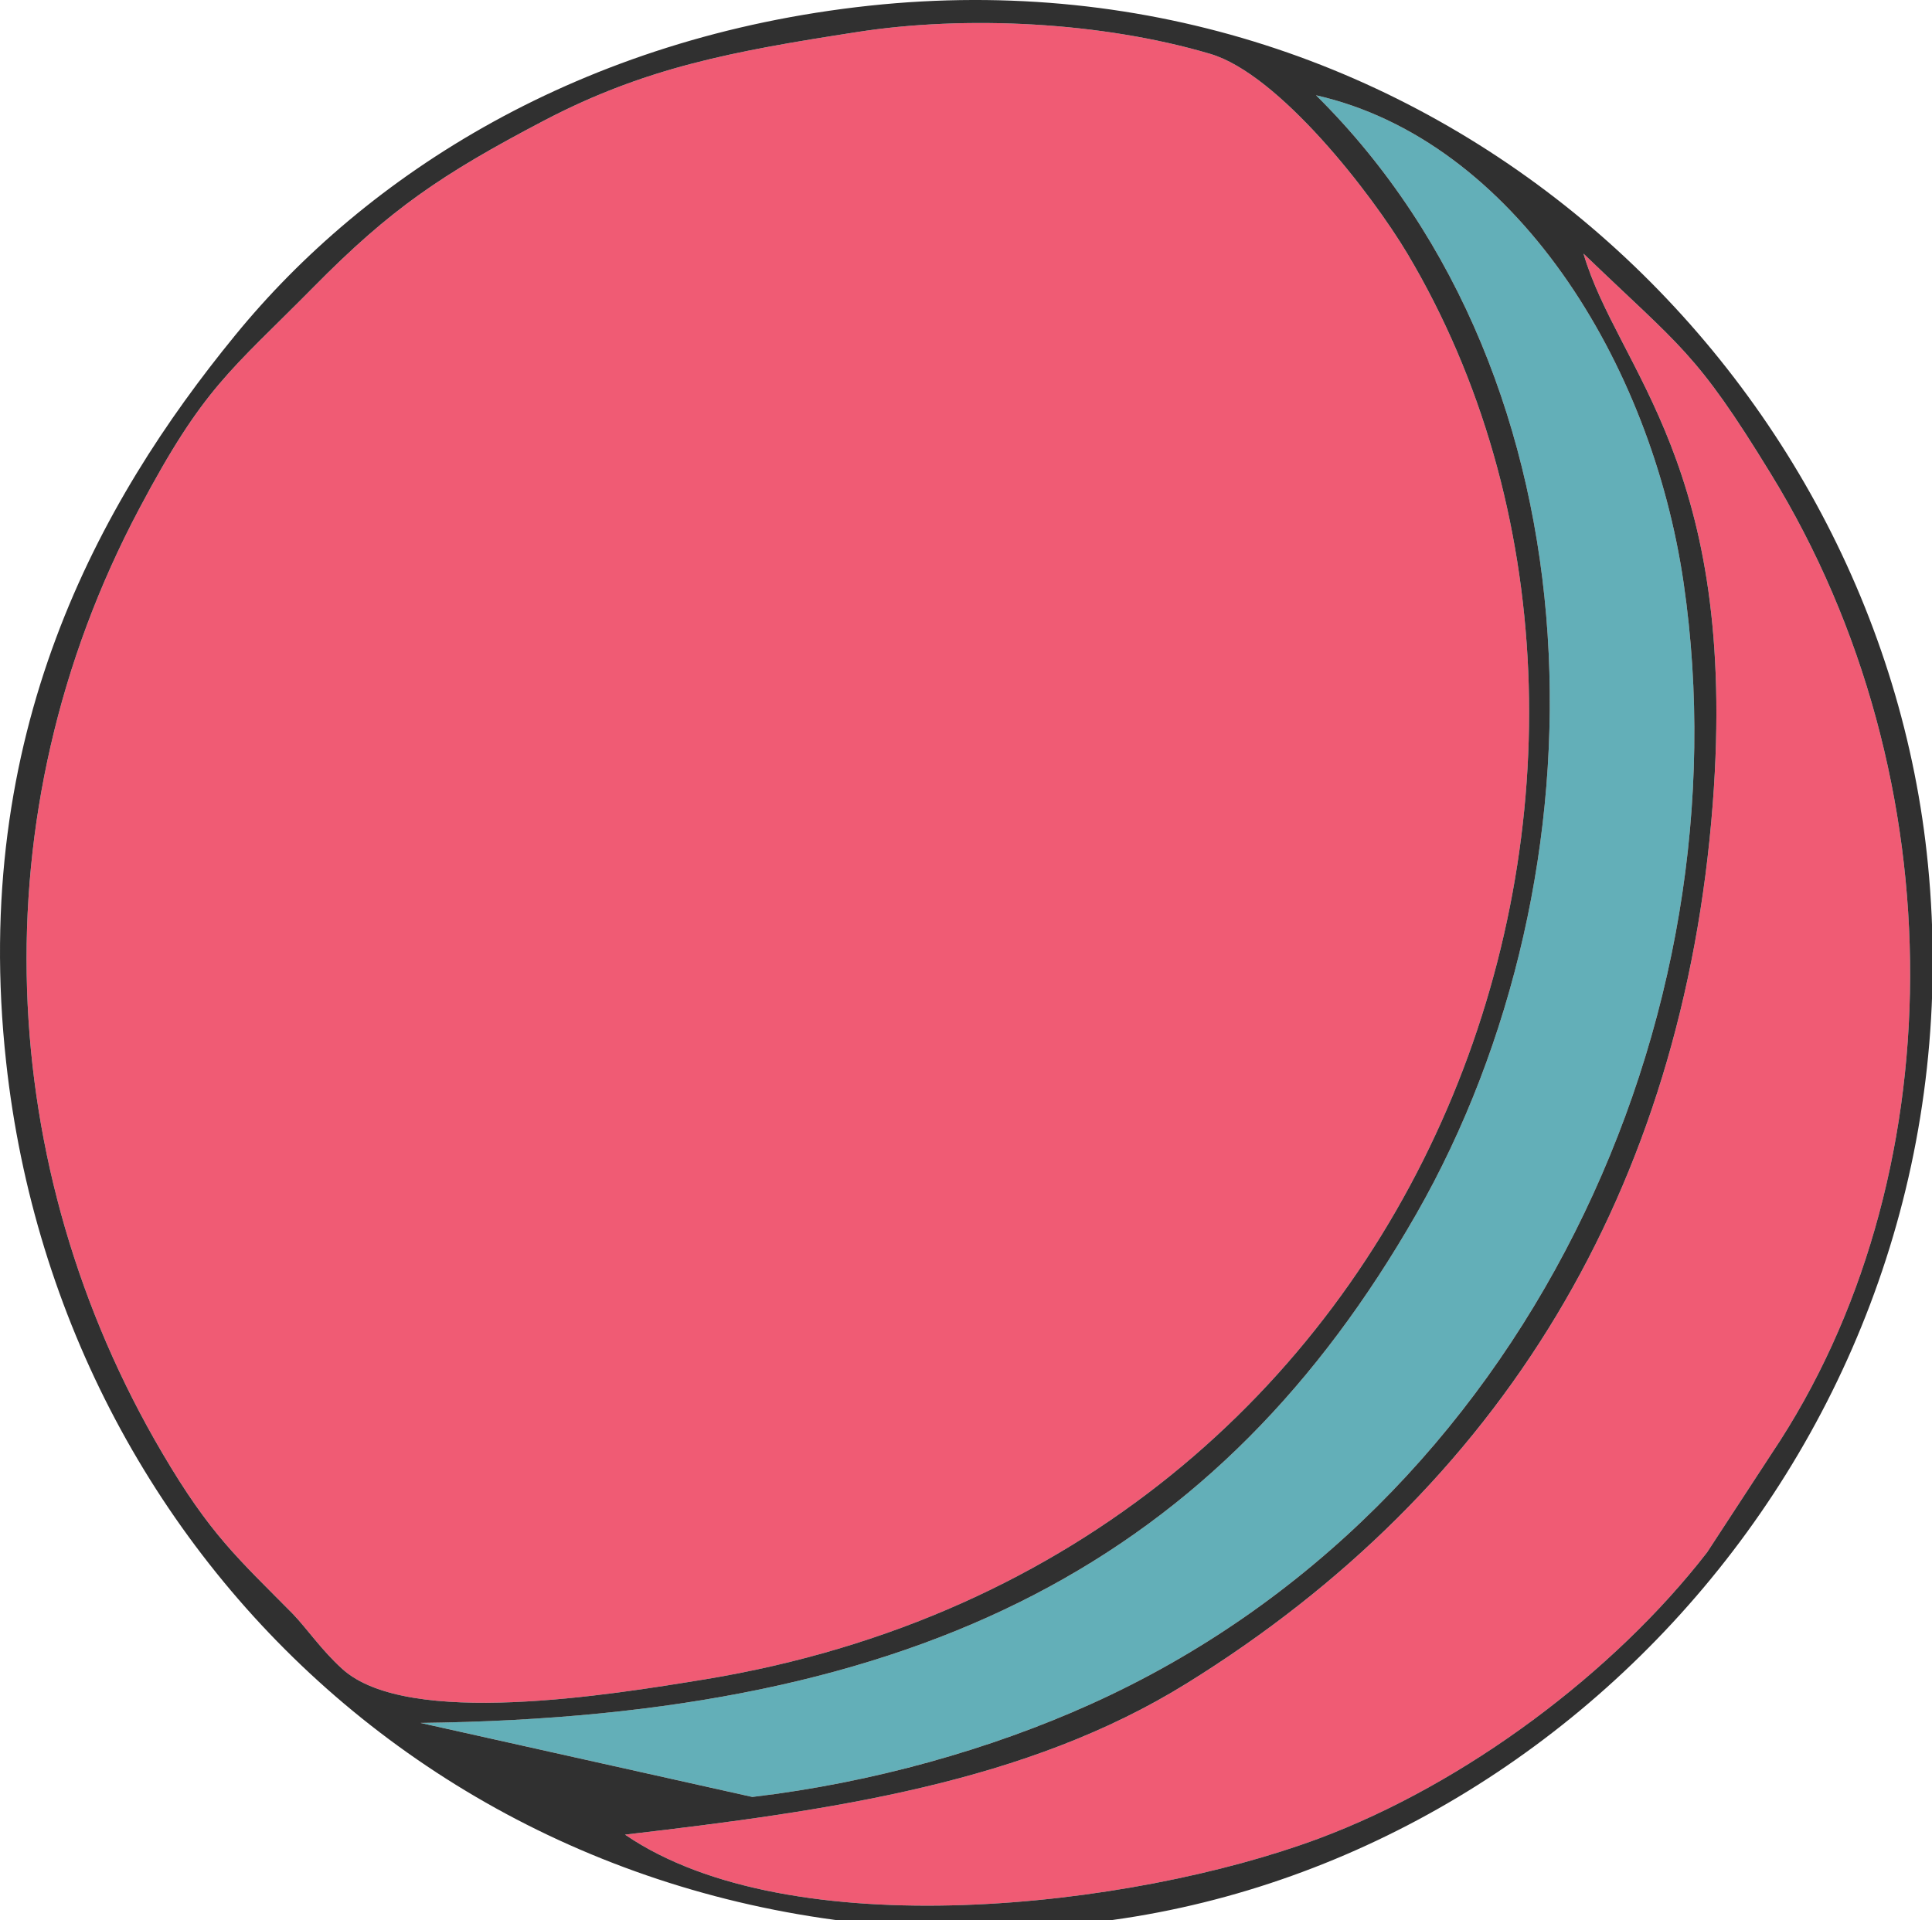 <?xml version="1.0" encoding="utf-8"?>
<!-- Generator: Adobe Illustrator 15.0.0, SVG Export Plug-In  -->
<!DOCTYPE svg PUBLIC "-//W3C//DTD SVG 1.1//EN" "http://www.w3.org/Graphics/SVG/1.1/DTD/svg11.dtd">
<svg version="1.1"
	 xmlns="http://www.w3.org/2000/svg" xmlns:xlink="http://www.w3.org/1999/xlink" xmlns:a="http://ns.adobe.com/AdobeSVGViewerExtensions/3.0/"
	 x="0px" y="0px" width="167px" height="166px" viewBox="-0.001 0.001 167 166" enable-background="new -0.001 0.001 167 166"
	 xml:space="preserve">
<defs>
</defs>
<path fill-rule="evenodd" clip-rule="evenodd" fill="#F05B74" d="M74.032,2.78C63.315,4.438,55.8,5.838,47.055,10.41
	c-8.944,4.687-13.317,7.688-19.919,14.375c-7.259,7.345-9.516,8.659-15.089,19.177c-14.089,26.549-12.46,57.1,1.972,81.648
	c4.145,7.059,6.545,9.116,11.288,13.917c1.258,1.315,2.486,3.145,4.287,4.773c5.658,5.115,23.177,2.229,31.378,0.886
	c64.271-10.603,86.477-79.849,60.699-123.23c-3.172-5.315-11.117-15.518-17.032-17.29C95.294,1.894,83.491,1.294,74.032,2.78
	L74.032,2.78z"/>
<path fill-rule="evenodd" clip-rule="evenodd" fill="#F05B74" d="M54.027,158.618c14.231,9.745,43.753,6.373,59.956,0.343
	c12.717-4.744,25.549-14.375,33.579-24.749l5.601-8.573c15.689-23.406,16.204-58.157-0.114-84.706
	c-6.458-10.546-7.716-10.86-16.175-19.006c2.973,10.117,13.432,18.205,11.174,47.584c-2.572,33.38-18.289,59.186-45.495,76.047
	C88.721,154.132,71.946,156.532,54.027,158.618L54.027,158.618z"/>
<path fill-rule="evenodd" clip-rule="evenodd" fill="#63AFB8" d="M113.755,8.238c25.006,24.777,25.491,67.302,8.659,96.738
	c-16.976,29.636-42.438,43.468-86.076,43.982l28.692,6.401c10.402-1.229,20.661-4.144,29.263-8.03
	c37.809-17.033,56.698-59.472,51.24-96.91C142.761,31.358,130.901,12.125,113.755,8.238L113.755,8.238z"/>
<path fill-rule="evenodd" clip-rule="evenodd" fill="#303030" d="M74.032,2.78c9.459-1.486,21.262-0.887,30.606,1.886
	c5.915,1.772,13.86,11.975,17.032,17.29c25.777,43.382,3.572,112.628-60.699,123.23c-8.201,1.343-25.72,4.229-31.378-0.886
	c-1.801-1.629-3.029-3.458-4.287-4.773c-4.743-4.801-7.144-6.858-11.288-13.917c-14.432-24.549-16.061-55.1-1.972-81.648
	c5.573-10.518,7.83-11.832,15.089-19.177c6.602-6.688,10.975-9.688,19.919-14.375C55.8,5.838,63.315,4.438,74.032,2.78L74.032,2.78z
	 M54.027,158.618c17.919-2.086,34.693-4.486,48.525-13.061c27.206-16.861,42.923-42.667,45.495-76.047
	c2.258-29.379-8.201-37.467-11.174-47.584c8.459,8.146,9.717,8.46,16.175,19.006c16.318,26.549,15.804,61.3,0.114,84.706
	l-5.601,8.573c-8.03,10.374-20.862,20.005-33.579,24.749C97.78,164.991,68.259,168.363,54.027,158.618L54.027,158.618z
	 M113.755,8.238c17.146,3.887,29.006,23.12,31.778,42.182c5.458,37.438-13.432,79.877-51.24,96.91
	c-8.602,3.887-18.86,6.802-29.263,8.03l-28.692-6.401c43.638-0.515,69.101-14.347,86.076-43.982
	C139.246,75.54,138.761,33.016,113.755,8.238L113.755,8.238z M0.53,91.83c4.83,44.269,42.552,78.791,91.62,74.618
	c42.924-3.657,79.188-43.61,74.502-91.68C162.509,32.016,123.7-4.708,75.146,0.493C50.198,3.18,31.68,15.068,20.306,29.015
	C8.532,43.419-2.585,63.48,0.53,91.83L0.53,91.83z"/>
</svg>
